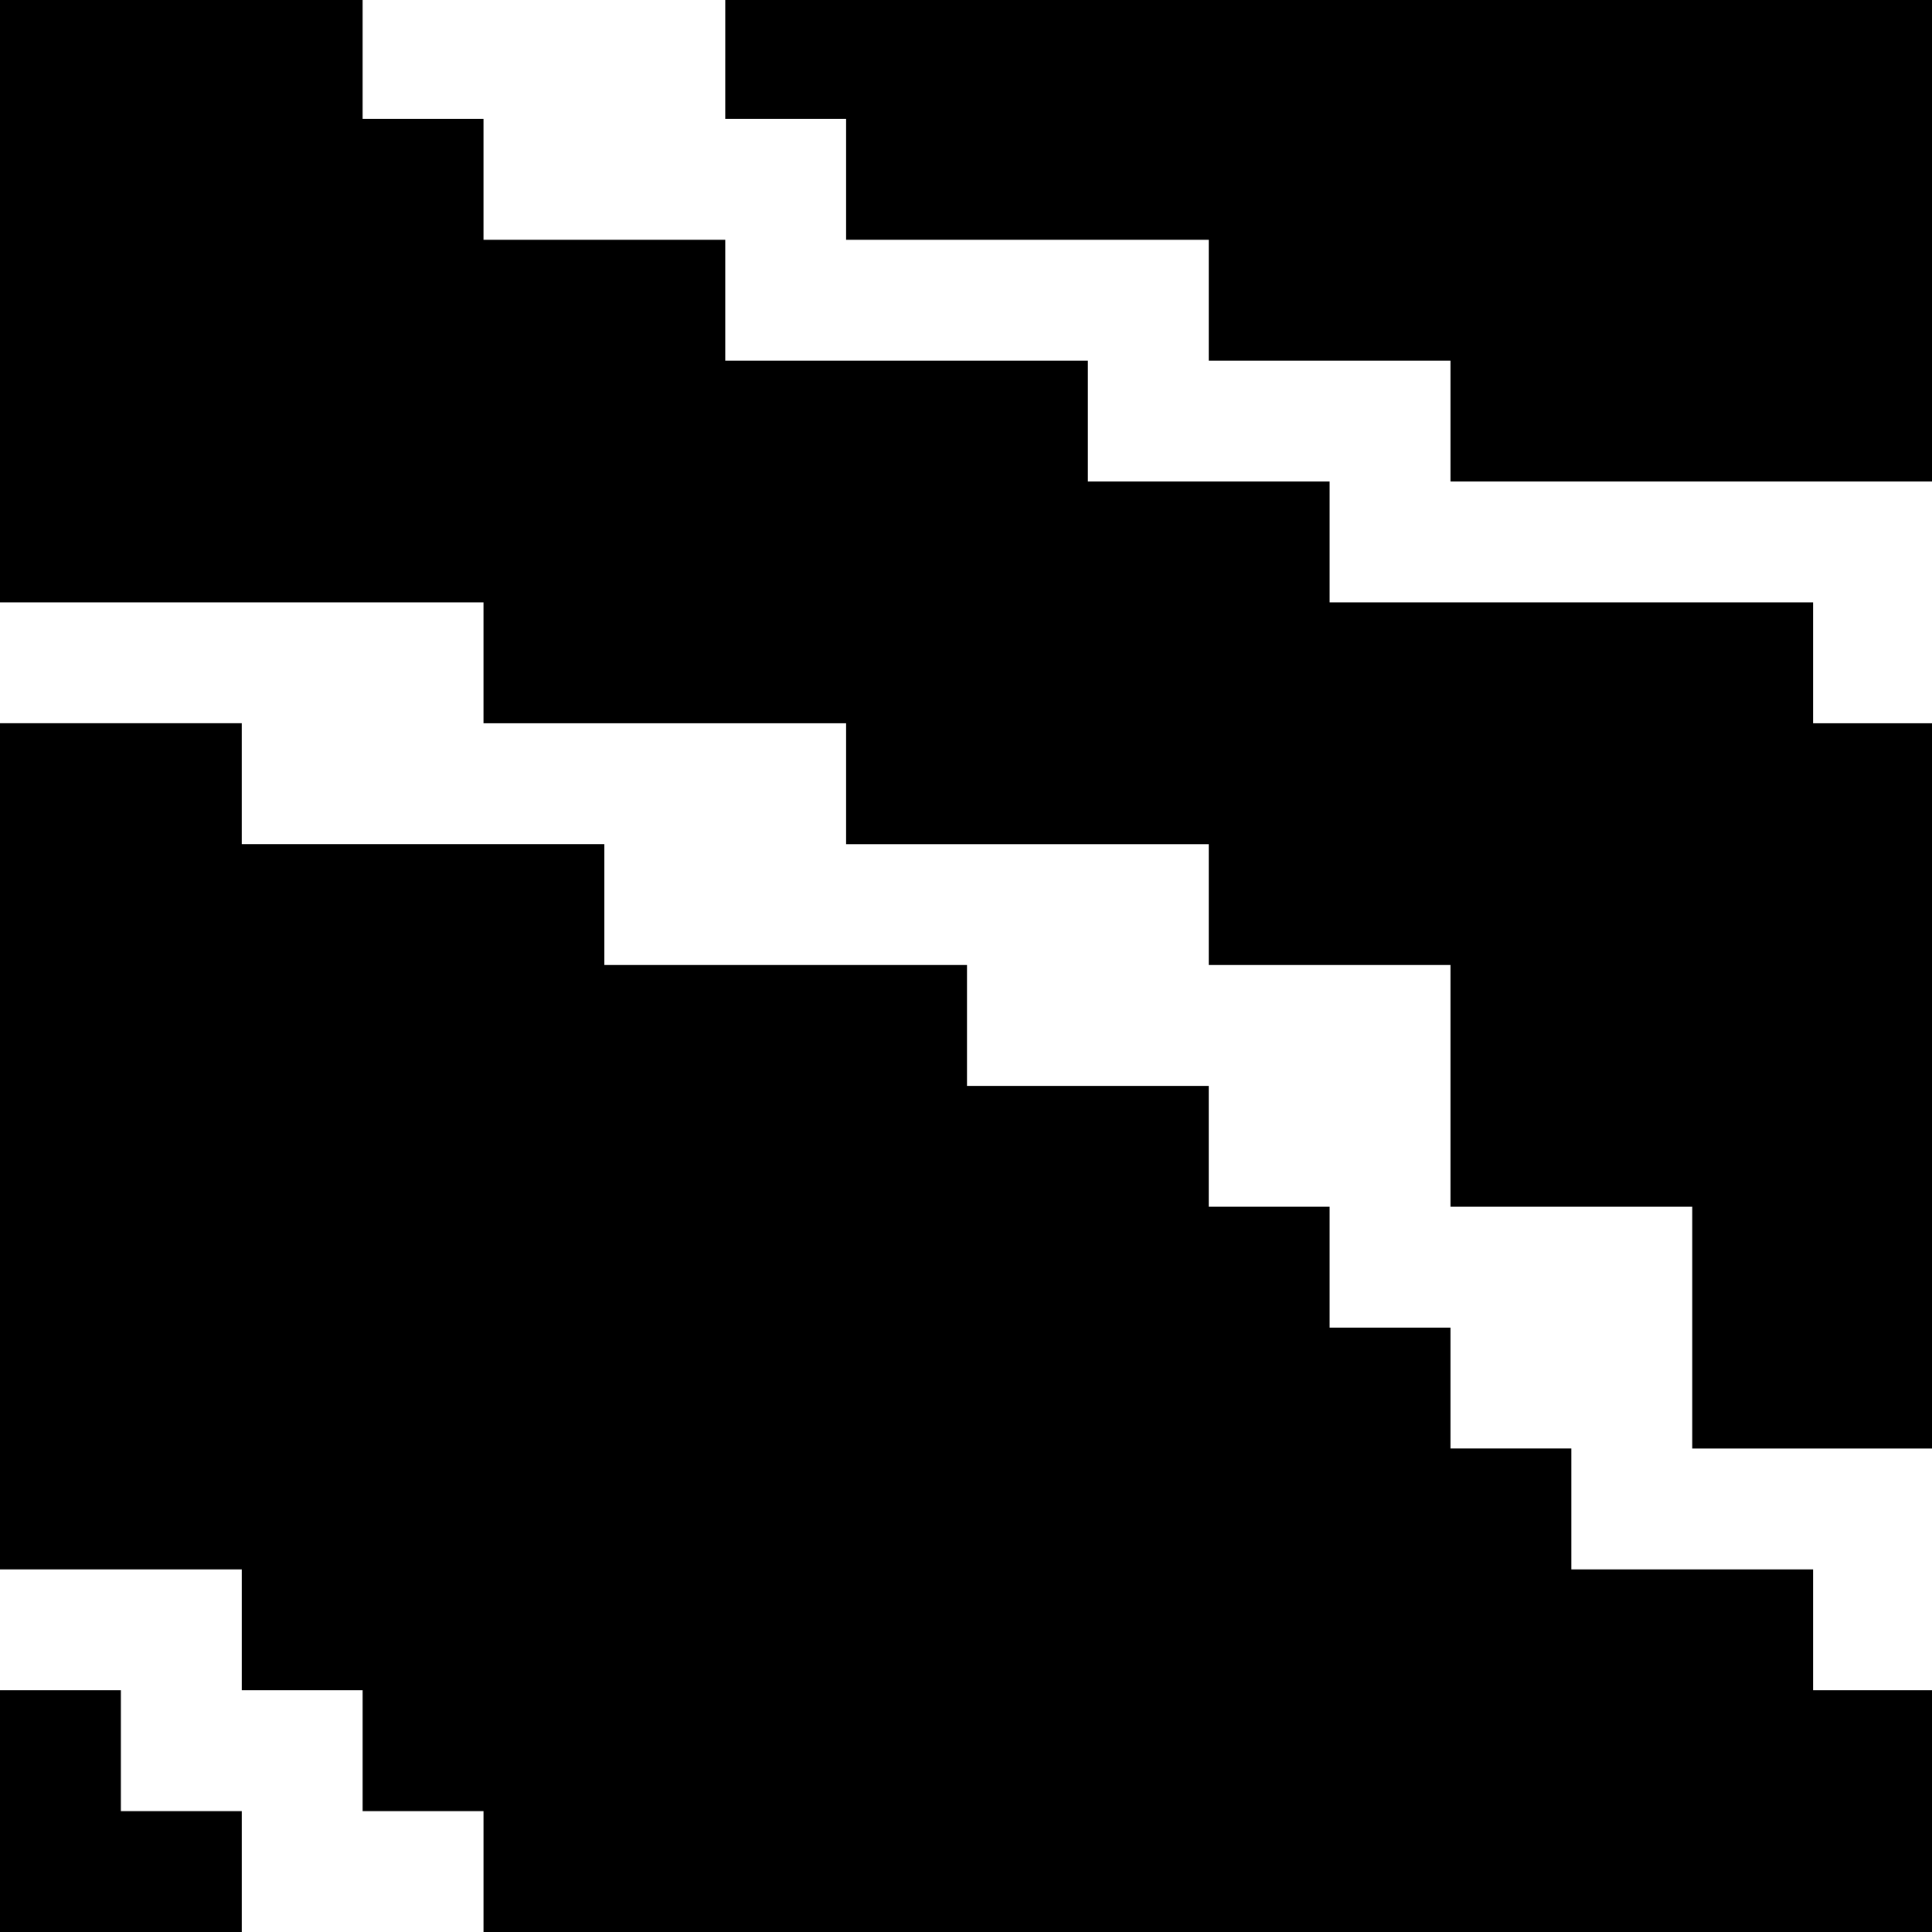 <?xml version="1.0" standalone="no"?>
<!DOCTYPE svg PUBLIC "-//W3C//DTD SVG 20010904//EN"
 "http://www.w3.org/TR/2001/REC-SVG-20010904/DTD/svg10.dtd">
<svg version="1.0" xmlns="http://www.w3.org/2000/svg"
 width="468pt" height="468pt" viewBox="0 0 468 468"
 preserveAspectRatio="xMidYMid meet">
<g transform="translate(0,468) scale(0.366,-0.366)"
fill="#000000" stroke="none">
<path d="M0 1080 l0 -200 160 0 160 0 0 -40 0 -40 120 0 120 0 0 -40 0 -40
120 0 120 0 0 -40 0 -40 80 0 80 0 0 -80 0 -80 80 0 80 0 0 -80 0 -80 80 0 80
0 0 240 0 240 -40 0 -40 0 0 40 0 40 -160 0 -160 0 0 40 0 40 -80 0 -80 0 0
40 0 40 -120 0 -120 0 0 40 0 40 -80 0 -80 0 0 40 0 40 -40 0 -40 0 0 40 0 40
-120 0 -120 0 0 -200z"/>
<path d="M480 1240 l0 -40 40 0 40 0 0 -40 0 -40 120 0 120 0 0 -40 0 -40 80
0 80 0 0 -40 0 -40 160 0 160 0 0 160 0 160 -400 0 -400 0 0 -40z"/>
<path d="M0 520 l0 -280 80 0 80 0 0 -40 0 -40 40 0 40 0 0 -40 0 -40 40 0 40
0 0 -40 0 -40 480 0 480 0 0 80 0 80 -40 0 -40 0 0 40 0 40 -80 0 -80 0 0 40
0 40 -40 0 -40 0 0 40 0 40 -40 0 -40 0 0 40 0 40 -40 0 -40 0 0 40 0 40 -80
0 -80 0 0 40 0 40 -120 0 -120 0 0 40 0 40 -120 0 -120 0 0 40 0 40 -80 0 -80
0 0 -280z"/>
<path d="M0 80 l0 -80 80 0 80 0 0 40 0 40 -40 0 -40 0 0 40 0 40 -40 0 -40 0
0 -80z"/>
</g>
</svg>
